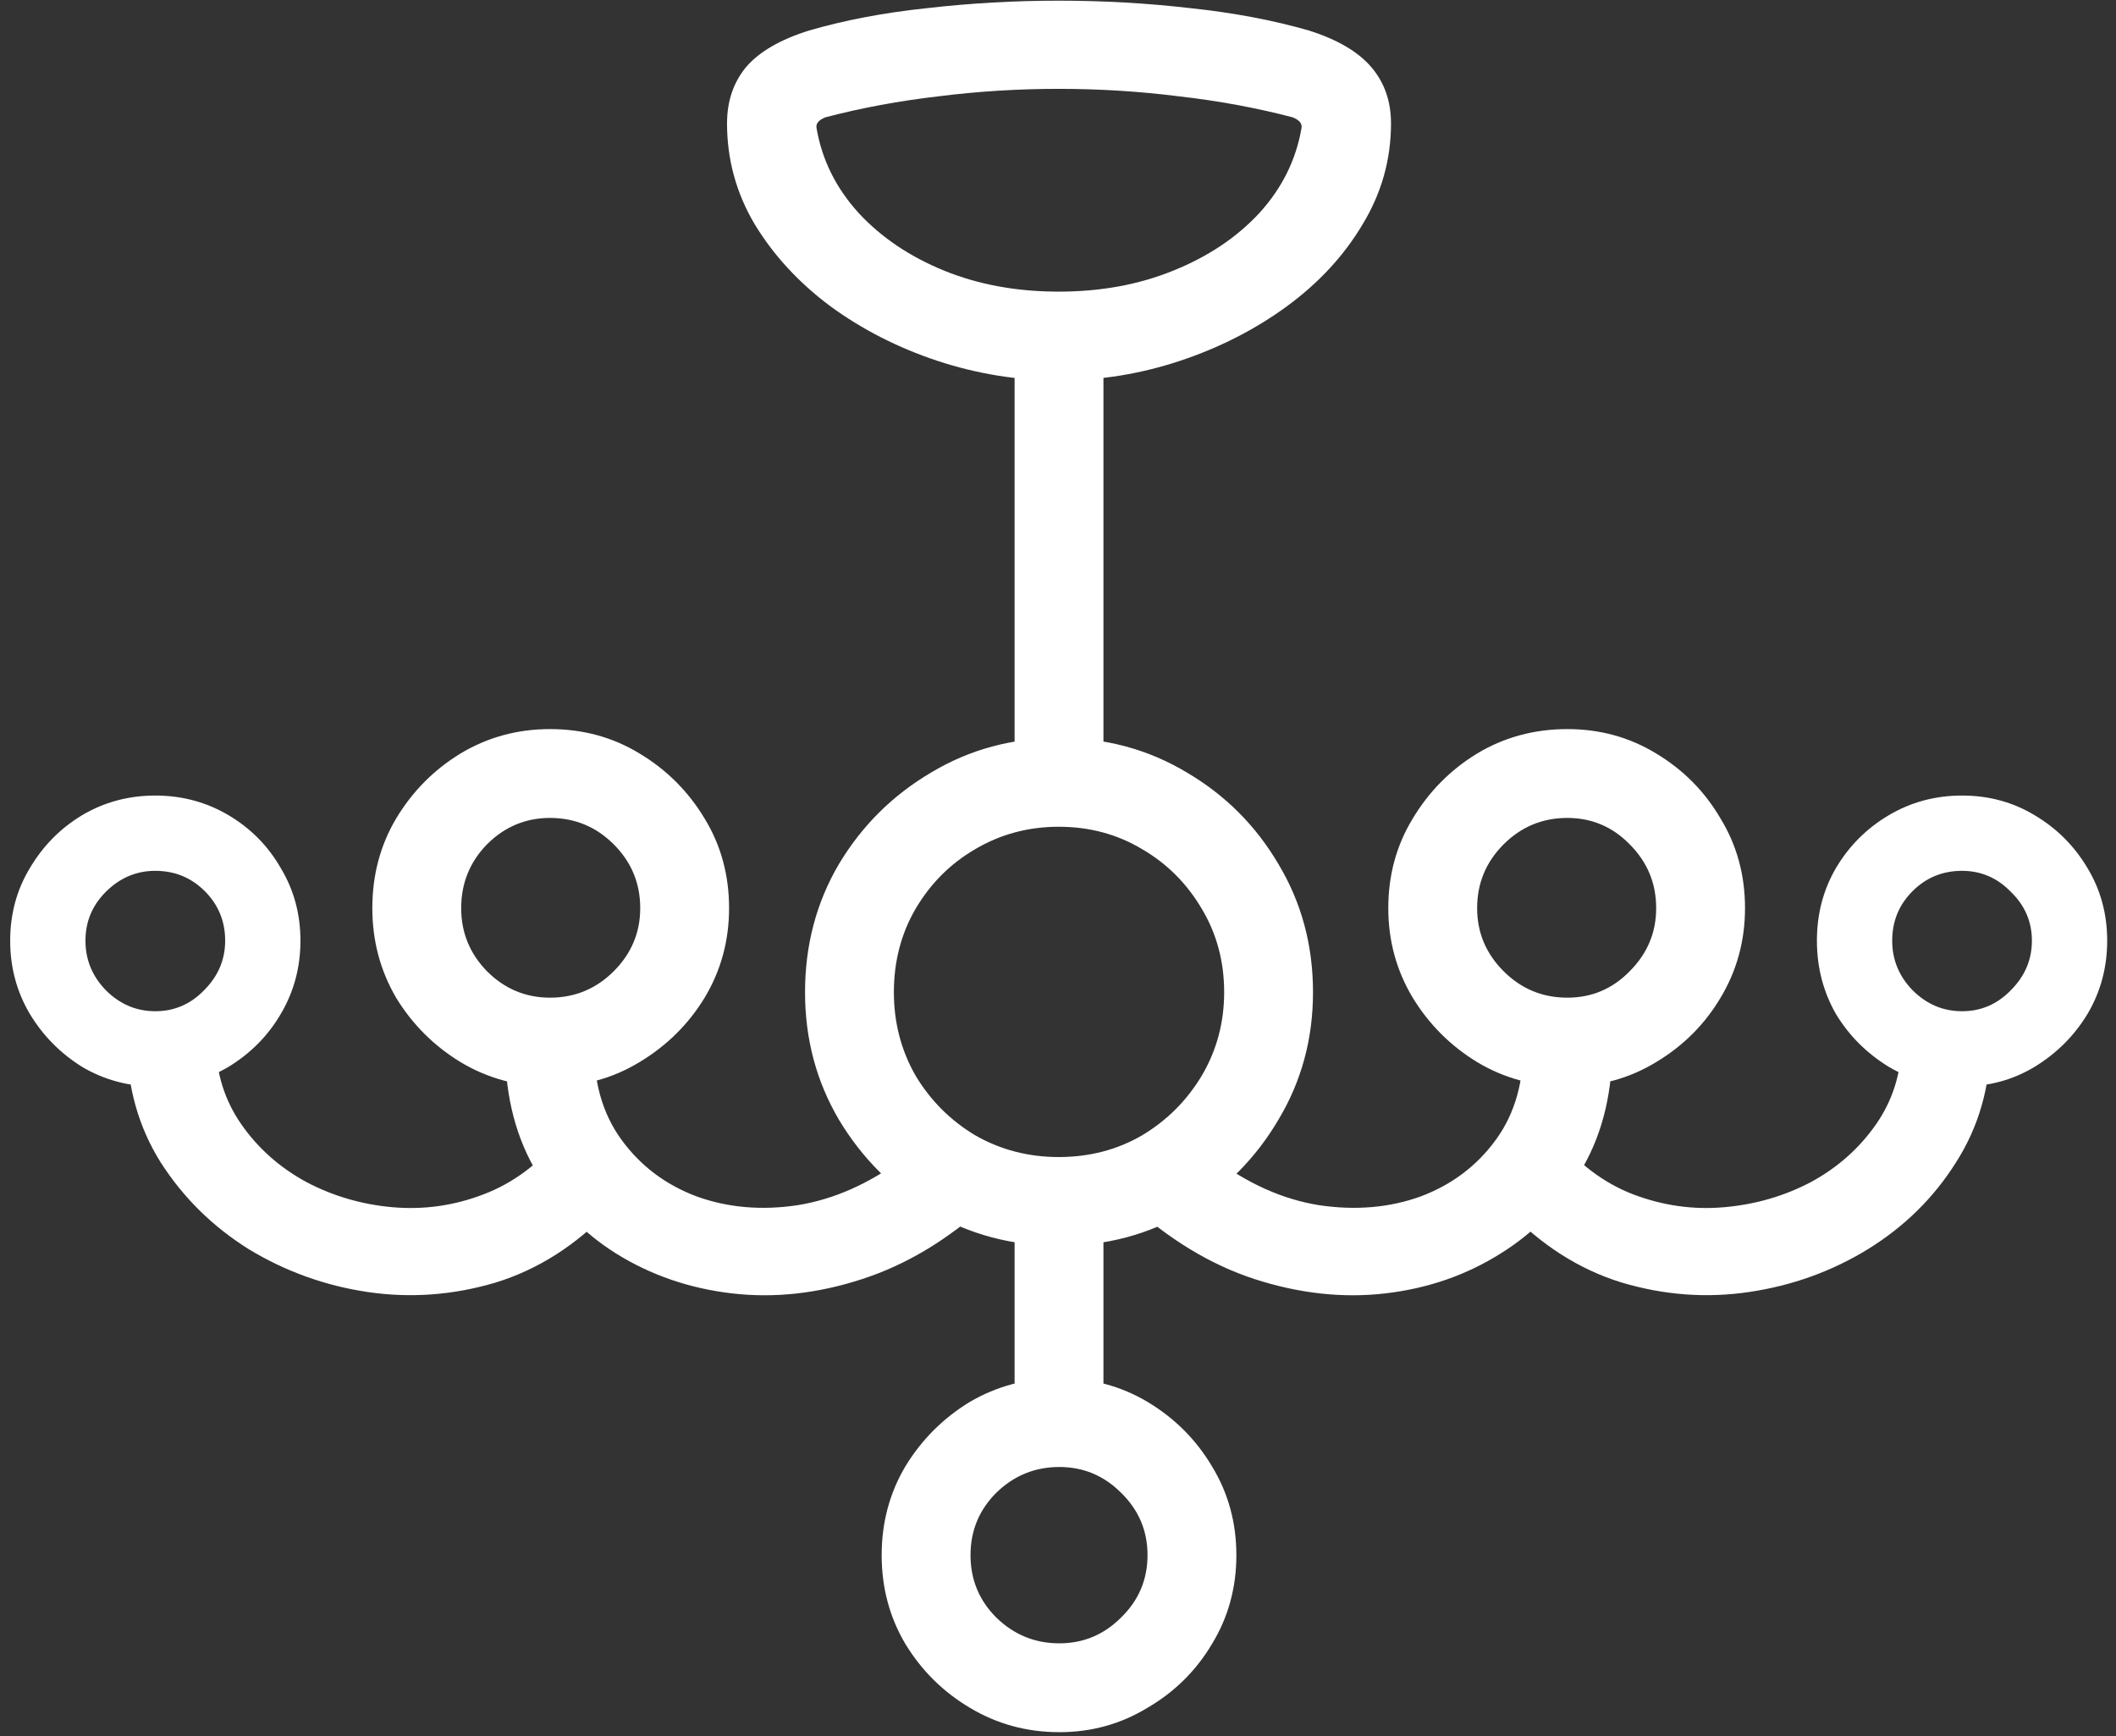 <svg width="195" height="160" viewBox="0 0 195 160" fill="none" xmlns="http://www.w3.org/2000/svg">
<rect x="0" y="0" width="195" height="160" fill="#333333" stroke="none"/>
<path d="M97.562 35.062C101.396 35.062 105.125 34.458 108.75 33.25C112.375 32.042 115.646 30.375 118.562 28.25C121.521 26.083 123.854 23.562 125.562 20.688C127.312 17.812 128.188 14.708 128.188 11.375C128.188 9.333 127.583 7.604 126.375 6.188C125.167 4.771 123.25 3.646 120.625 2.812C117.292 1.854 113.646 1.167 109.688 0.75C105.729 0.292 101.688 0.062 97.562 0.062C93.479 0.062 89.438 0.292 85.438 0.75C81.479 1.167 77.854 1.854 74.562 2.812C71.896 3.646 69.958 4.771 68.75 6.188C67.583 7.604 67 9.333 67 11.375C67 14.708 67.854 17.812 69.562 20.688C71.312 23.562 73.646 26.083 76.562 28.25C79.479 30.375 82.75 32.042 86.375 33.25C90.042 34.458 93.771 35.062 97.562 35.062ZM97.562 26.875C93.688 26.875 90.167 26.229 87 24.938C83.833 23.646 81.208 21.875 79.125 19.625C77.042 17.333 75.75 14.729 75.25 11.812C75.167 11.396 75.438 11.062 76.062 10.812C79.396 9.938 82.875 9.292 86.5 8.875C90.125 8.417 93.812 8.188 97.562 8.188C101.312 8.188 105 8.417 108.625 8.875C112.292 9.292 115.792 9.938 119.125 10.812C119.75 11.062 120.021 11.396 119.938 11.812C119.438 14.729 118.146 17.333 116.062 19.625C113.979 21.875 111.333 23.646 108.125 24.938C104.958 26.229 101.438 26.875 97.562 26.875ZM93.5 30.062V71.75H101.688V30.062H93.5ZM14.312 100.125C16.771 100.125 19.021 99.521 21.062 98.312C23.104 97.062 24.708 95.438 25.875 93.438C27.083 91.396 27.688 89.146 27.688 86.688C27.688 84.229 27.083 82 25.875 80C24.708 77.958 23.104 76.333 21.062 75.125C19.021 73.917 16.771 73.312 14.312 73.312C11.854 73.312 9.604 73.917 7.562 75.125C5.562 76.333 3.958 77.958 2.75 80C1.542 82 0.938 84.229 0.938 86.688C0.938 89.146 1.542 91.396 2.75 93.438C3.958 95.438 5.562 97.062 7.562 98.312C9.604 99.521 11.854 100.125 14.312 100.125ZM14.312 93.188C12.562 93.188 11.042 92.542 9.75 91.25C8.5 89.958 7.875 88.438 7.875 86.688C7.875 84.938 8.5 83.438 9.75 82.188C11.042 80.896 12.562 80.25 14.312 80.25C16.104 80.25 17.625 80.875 18.875 82.125C20.125 83.375 20.75 84.896 20.75 86.688C20.75 88.438 20.104 89.958 18.812 91.25C17.562 92.542 16.062 93.188 14.312 93.188ZM50.688 100.125C53.729 100.125 56.479 99.375 58.938 97.875C61.438 96.375 63.438 94.396 64.938 91.938C66.438 89.438 67.188 86.688 67.188 83.688C67.188 80.646 66.438 77.896 64.938 75.438C63.438 72.938 61.438 70.938 58.938 69.438C56.479 67.938 53.729 67.188 50.688 67.188C47.688 67.188 44.938 67.938 42.438 69.438C39.979 70.938 38 72.938 36.5 75.438C35.042 77.896 34.312 80.646 34.312 83.688C34.312 86.688 35.042 89.438 36.5 91.938C38 94.396 39.979 96.375 42.438 97.875C44.938 99.375 47.688 100.125 50.688 100.125ZM50.688 91.938C48.438 91.938 46.5 91.125 44.875 89.5C43.292 87.875 42.5 85.938 42.5 83.688C42.5 81.396 43.292 79.438 44.875 77.812C46.5 76.188 48.438 75.375 50.688 75.375C52.979 75.375 54.938 76.188 56.562 77.812C58.188 79.438 59 81.396 59 83.688C59 85.938 58.188 87.875 56.562 89.5C54.938 91.125 52.979 91.938 50.688 91.938ZM97.625 114.812C101.917 114.812 105.833 113.771 109.375 111.688C112.917 109.562 115.729 106.729 117.812 103.188C119.938 99.646 121 95.729 121 91.438C121 87.104 119.938 83.167 117.812 79.625C115.729 76.083 112.917 73.271 109.375 71.188C105.833 69.062 101.917 68 97.625 68C93.292 68 89.354 69.062 85.812 71.188C82.271 73.271 79.438 76.083 77.312 79.625C75.229 83.167 74.188 87.104 74.188 91.438C74.188 95.729 75.229 99.646 77.312 103.188C79.438 106.729 82.271 109.562 85.812 111.688C89.354 113.771 93.292 114.812 97.625 114.812ZM97.562 106.625C94.771 106.625 92.208 105.958 89.875 104.625C87.583 103.25 85.75 101.417 84.375 99.125C83.042 96.792 82.375 94.229 82.375 91.438C82.375 88.604 83.042 86.042 84.375 83.75C85.75 81.417 87.583 79.583 89.875 78.25C92.208 76.875 94.771 76.188 97.562 76.188C100.396 76.188 102.958 76.875 105.25 78.25C107.542 79.583 109.375 81.417 110.75 83.75C112.125 86.042 112.812 88.604 112.812 91.438C112.812 94.229 112.125 96.792 110.75 99.125C109.375 101.417 107.542 103.25 105.25 104.625C102.958 105.958 100.396 106.625 97.562 106.625ZM144.438 100.125C147.438 100.125 150.167 99.375 152.625 97.875C155.125 96.375 157.104 94.396 158.562 91.938C160.062 89.438 160.812 86.688 160.812 83.688C160.812 80.646 160.062 77.896 158.562 75.438C157.104 72.938 155.125 70.938 152.625 69.438C150.167 67.938 147.438 67.188 144.438 67.188C141.396 67.188 138.625 67.938 136.125 69.438C133.667 70.938 131.688 72.938 130.188 75.438C128.688 77.896 127.938 80.646 127.938 83.688C127.938 86.688 128.688 89.438 130.188 91.938C131.688 94.396 133.667 96.375 136.125 97.875C138.625 99.375 141.396 100.125 144.438 100.125ZM144.438 91.938C142.146 91.938 140.188 91.125 138.562 89.5C136.938 87.875 136.125 85.938 136.125 83.688C136.125 81.396 136.938 79.438 138.562 77.812C140.188 76.188 142.146 75.375 144.438 75.375C146.688 75.375 148.604 76.188 150.188 77.812C151.812 79.438 152.625 81.396 152.625 83.688C152.625 85.938 151.812 87.875 150.188 89.5C148.604 91.125 146.688 91.938 144.438 91.938ZM180.812 100.125C183.271 100.125 185.5 99.521 187.5 98.312C189.542 97.062 191.167 95.438 192.375 93.438C193.583 91.396 194.188 89.146 194.188 86.688C194.188 84.229 193.583 82 192.375 80C191.167 77.958 189.542 76.333 187.5 75.125C185.5 73.917 183.271 73.312 180.812 73.312C178.354 73.312 176.104 73.917 174.062 75.125C172.021 76.333 170.396 77.958 169.188 80C168.021 82 167.438 84.229 167.438 86.688C167.438 89.146 168.021 91.396 169.188 93.438C170.396 95.438 172.021 97.062 174.062 98.312C176.104 99.521 178.354 100.125 180.812 100.125ZM180.812 93.188C179.062 93.188 177.542 92.542 176.25 91.25C175 89.958 174.375 88.438 174.375 86.688C174.375 84.896 175 83.375 176.25 82.125C177.5 80.875 179.021 80.25 180.812 80.25C182.562 80.25 184.062 80.896 185.312 82.188C186.604 83.438 187.25 84.938 187.25 86.688C187.25 88.438 186.604 89.958 185.312 91.25C184.062 92.542 182.562 93.188 180.812 93.188ZM97.625 159.625C100.583 159.625 103.292 158.875 105.75 157.375C108.25 155.917 110.229 153.958 111.688 151.5C113.188 149.042 113.938 146.312 113.938 143.312C113.938 140.312 113.188 137.583 111.688 135.125C110.229 132.667 108.25 130.688 105.75 129.188C103.292 127.729 100.583 127 97.625 127C94.625 127 91.875 127.729 89.375 129.188C86.917 130.688 84.938 132.667 83.438 135.125C81.979 137.583 81.25 140.312 81.25 143.312C81.25 146.312 81.979 149.042 83.438 151.5C84.938 153.958 86.917 155.917 89.375 157.375C91.875 158.875 94.625 159.625 97.625 159.625ZM97.625 151.438C95.375 151.438 93.438 150.646 91.812 149.062C90.229 147.479 89.438 145.562 89.438 143.312C89.438 141.062 90.229 139.146 91.812 137.562C93.438 135.979 95.375 135.188 97.625 135.188C99.833 135.188 101.729 135.979 103.312 137.562C104.938 139.146 105.75 141.062 105.75 143.312C105.75 145.562 104.938 147.479 103.312 149.062C101.729 150.646 99.833 151.438 97.625 151.438ZM19.875 96.062H11.688C11.729 100.188 12.771 103.875 14.812 107.125C16.896 110.375 19.604 113.042 22.938 115.125C26.312 117.167 29.958 118.479 33.875 119.062C37.833 119.646 41.771 119.354 45.688 118.188C49.604 116.979 53.125 114.729 56.25 111.438L51.812 104.625C49.729 107.208 47.312 109.021 44.562 110.062C41.854 111.104 39.062 111.5 36.188 111.25C33.354 111 30.708 110.229 28.25 108.938C25.792 107.604 23.792 105.833 22.25 103.625C20.708 101.417 19.917 98.896 19.875 96.062ZM54.75 96.062H46.562C46.479 100.438 47.354 104.271 49.188 107.562C51.062 110.854 53.583 113.5 56.75 115.5C59.958 117.5 63.521 118.729 67.438 119.188C71.354 119.646 75.354 119.208 79.438 117.875C83.562 116.542 87.458 114.188 91.125 110.812L83.312 106.688C80.146 109.062 76.875 110.521 73.5 111.062C70.167 111.562 67.062 111.292 64.188 110.25C61.312 109.167 59 107.417 57.25 105C55.5 102.583 54.667 99.604 54.75 96.062ZM140.375 96.062C140.458 99.604 139.625 102.583 137.875 105C136.125 107.417 133.812 109.167 130.938 110.25C128.062 111.292 124.938 111.562 121.562 111.062C118.188 110.521 114.938 109.062 111.812 106.688L104 110.812C107.667 114.188 111.542 116.542 115.625 117.875C119.75 119.208 123.771 119.646 127.688 119.188C131.604 118.729 135.146 117.5 138.312 115.5C141.521 113.5 144.042 110.854 145.875 107.562C147.75 104.271 148.646 100.438 148.562 96.062H140.375ZM175.25 96.062C175.208 98.896 174.417 101.417 172.875 103.625C171.333 105.833 169.333 107.604 166.875 108.938C164.417 110.229 161.75 111 158.875 111.25C156.042 111.5 153.25 111.104 150.5 110.062C147.792 109.021 145.396 107.208 143.312 104.625L138.875 111.438C142 114.729 145.521 116.979 149.438 118.188C153.354 119.354 157.271 119.646 161.188 119.062C165.146 118.479 168.792 117.167 172.125 115.125C175.5 113.042 178.208 110.375 180.25 107.125C182.333 103.875 183.396 100.188 183.438 96.062H175.25ZM93.5 110.625V132.125H101.688V110.625H93.5Z" fill="white"/>
</svg>

